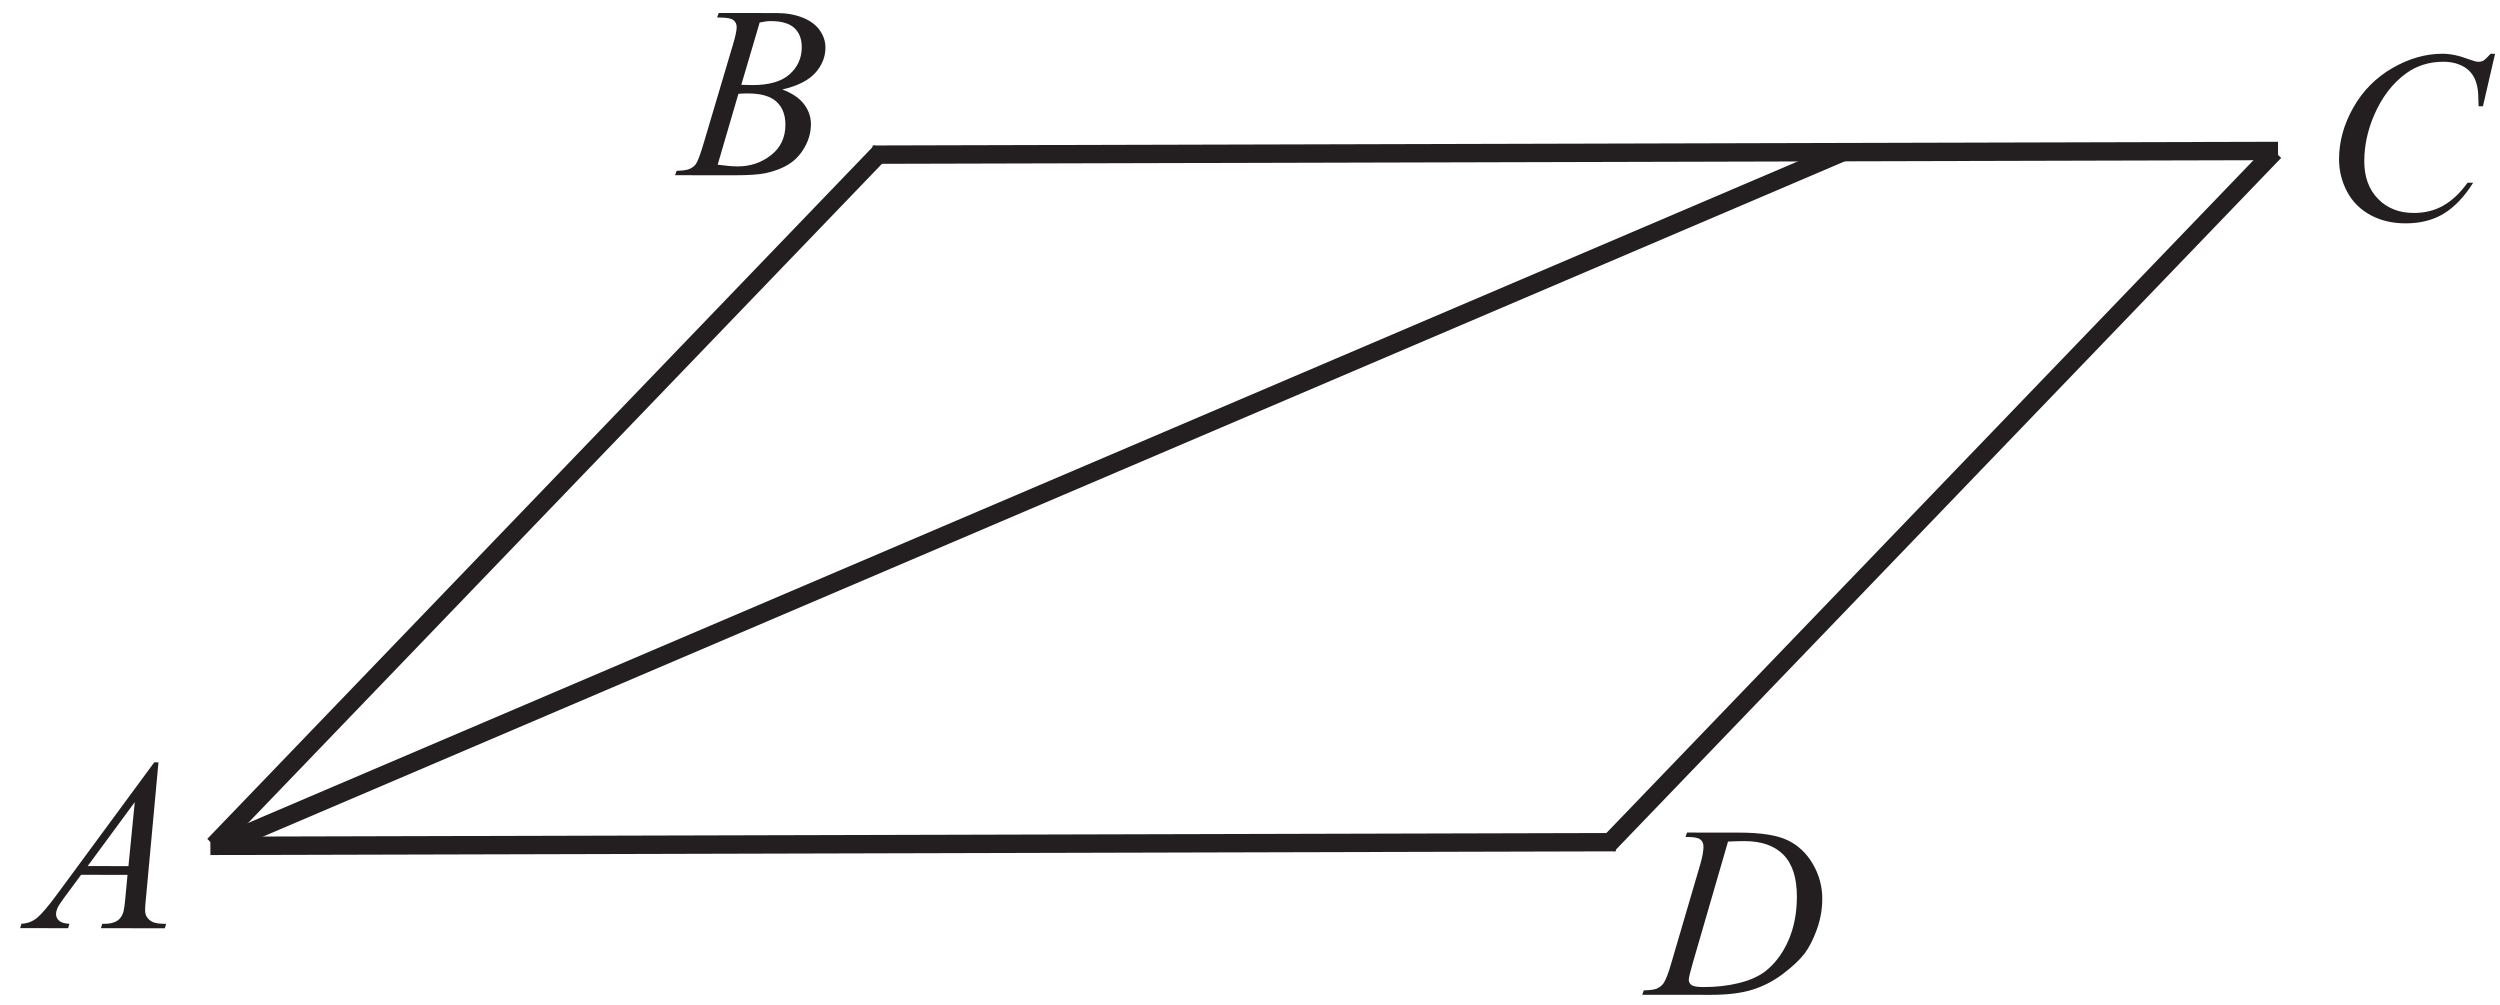 <?xml version="1.0" encoding="UTF-8" standalone="no"?>
<svg
   xmlns:dc="http://purl.org/dc/elements/1.1/"
   xmlns:cc="http://creativecommons.org/ns#"
   xmlns:rdf="http://www.w3.org/1999/02/22-rdf-syntax-ns#"
   xmlns:svg="http://www.w3.org/2000/svg"
   xmlns="http://www.w3.org/2000/svg"
   viewBox="0 0 136 54.667"
   height="54.667"
   width="136"
   xml:space="preserve"
   id="svg2"
   version="1.1"><defs
     id="defs6" /><g
     transform="matrix(1.333,0,0,-1.333,0,54.667)"
     id="g10"><g
       transform="scale(0.1)"
       id="g12"><path
         id="path14"
         style="fill:#231f20;fill-opacity:1;fill-rule:nonzero;stroke:none"
         d="m 1018.24,388.152 -4.95,-21.429 -1.77,0.004 -0.18,5.382 c -0.16,1.95 -0.54,3.68 -1.13,5.215 -0.58,1.535 -1.46,2.852 -2.63,3.989 -1.17,1.113 -2.65,2 -4.45,2.636 -1.78,0.633 -3.763,0.953 -5.946,0.953 -5.832,0.004 -10.918,-1.593 -15.286,-4.773 -5.57,-4.059 -9.941,-9.809 -13.097,-17.219 -2.602,-6.117 -3.926,-12.316 -3.93,-18.597 -0.008,-6.418 1.871,-11.54 5.602,-15.372 3.746,-3.824 8.613,-5.742 14.597,-5.746 4.532,-0.004 8.567,1.012 12.086,3.024 3.534,2.015 6.824,5.109 9.854,9.308 h 2.29 c -3.57,-5.699 -7.56,-9.879 -11.913,-12.558 -4.367,-2.68 -9.606,-4.028 -15.688,-4.02 -5.398,0.004 -10.179,1.141 -14.347,3.41 -4.164,2.27 -7.344,5.438 -9.508,9.555 -2.18,4.106 -3.278,8.504 -3.274,13.238 0.004,7.215 1.961,14.246 5.832,21.078 3.871,6.829 9.196,12.208 15.946,16.102 6.769,3.898 13.57,5.844 20.457,5.836 3.215,-0.004 6.835,-0.754 10.825,-2.289 1.76,-0.652 3.04,-0.988 3.8,-0.988 0.78,0 1.47,0.164 2.07,0.48 0.59,0.336 1.55,1.266 2.92,2.781 h 1.82" /><path
         id="path16"
         style="fill:#231f20;fill-opacity:1;fill-rule:nonzero;stroke:none"
         d="m 292.641,402.984 0.687,1.817 23.633,-0.02 c 3.965,-0.004 7.496,-0.625 10.613,-1.875 3.102,-1.238 5.434,-2.953 6.981,-5.172 1.547,-2.218 2.312,-4.566 2.312,-7.035 -0.004,-3.816 -1.39,-7.25 -4.14,-10.332 -2.754,-3.062 -7.239,-5.34 -13.457,-6.789 4.015,-1.5 6.949,-3.488 8.847,-5.973 1.879,-2.468 2.824,-5.183 2.824,-8.152 -0.003,-3.281 -0.851,-6.43 -2.554,-9.43 -1.688,-2.98 -3.871,-5.312 -6.524,-6.96 -2.652,-1.665 -5.851,-2.879 -9.605,-3.661 -2.668,-0.547 -6.832,-0.828 -12.5,-0.824 l -24.266,0.02 0.637,1.8 c 2.551,0.067 4.266,0.313 5.184,0.731 1.3,0.562 2.23,1.293 2.785,2.195 0.785,1.235 1.816,4.063 3.121,8.496 l 11.898,40.075 c 1.02,3.382 1.52,5.765 1.52,7.132 0.004,1.2 -0.446,2.149 -1.328,2.852 -0.899,0.699 -2.598,1.051 -5.118,1.051 -0.546,0 -1.062,0.019 -1.55,0.054 z m 9.882,-27.492 c 2.114,-0.066 3.649,-0.101 4.598,-0.105 6.77,-0.004 11.801,1.461 15.121,4.406 3.301,2.949 4.957,6.629 4.957,11.062 0.004,3.352 -1.011,5.969 -3.027,7.836 -2.016,1.868 -5.231,2.805 -9.664,2.809 -1.164,0 -2.664,-0.18 -4.481,-0.578 z m -9.644,-32.609 c 3.519,-0.469 6.266,-0.688 8.25,-0.688 5.082,-0.004 9.582,1.524 13.504,4.571 3.937,3.066 5.89,7.214 5.894,12.445 0.004,4 -1.195,7.133 -3.629,9.387 -2.414,2.254 -6.328,3.371 -11.726,3.375 -1.055,0.004 -2.32,-0.047 -3.82,-0.145 l -8.473,-28.945" /><path
         id="path18"
         style="fill:#231f20;fill-opacity:1;fill-rule:nonzero;stroke:none"
         d="M 64.672,99 59.598,43.938 c -0.27,-2.586 -0.387,-4.269 -0.387,-5.086 0,-1.297 0.231,-2.297 0.731,-2.981 0.613,-0.934 1.449,-1.637 2.5,-2.106 1.066,-0.449 2.848,-0.684 5.348,-0.684 l -0.535,-1.801 -26.066,0.019 0.535,1.801 1.117,-0.004 c 2.117,0 3.852,0.465 5.184,1.363 0.934,0.637 1.668,1.649 2.203,3.082 0.348,1.02 0.703,3.383 1.023,7.133 l 0.789,8.402 -18.949,0.012 -6.742,-9.125 c -1.531,-2.051 -2.488,-3.535 -2.887,-4.414 -0.383,-0.902 -0.586,-1.734 -0.586,-2.519 0,-1.051 0.414,-1.934 1.266,-2.684 0.848,-0.75 2.25,-1.168 4.199,-1.238 L 27.805,31.312 8.223,31.328 8.754,33.125 c 2.418,0.098 4.539,0.914 6.387,2.414 1.836,1.516 4.57,4.746 8.227,9.695 L 62.957,99 Z M 54.996,82.754 35.773,56.656 52.422,56.641 Z" /><path
         id="path20"
         style="fill:none;stroke:#231f20;stroke-width:7.501;stroke-linecap:butt;stroke-linejoin:miter;stroke-miterlimit:2.613;stroke-dasharray:none;stroke-opacity:1"
         d="M 85.856,64.906 659.414,66.418" /><path
         id="path22"
         style="fill:#231f20;fill-opacity:1;fill-rule:nonzero;stroke:none"
         d="m 687.879,68.519 0.586,1.816 21.148,-0.019 c 8.953,-0.004 15.586,-1.043 19.883,-3.098 4.317,-2.051 7.762,-5.289 10.324,-9.691 2.567,-4.418 3.86,-9.152 3.856,-14.199 -0.004,-4.32 -0.754,-8.535 -2.242,-12.617 -1.489,-4.082 -3.157,-7.348 -5.039,-9.812 -1.872,-2.449 -4.739,-5.164 -8.625,-8.129 C 723.902,9.824 719.699,7.625 715.184,6.215 710.645,4.801 704.996,4.105 698.23,4.109 l -28.031,0.023 0.633,1.801 c 2.582,0.066 4.301,0.297 5.184,0.676 1.3,0.566 2.265,1.316 2.886,2.25 0.934,1.367 2,4.113 3.172,8.246 l 11.746,40.043 c 0.922,3.148 1.371,5.629 1.371,7.414 0.004,1.266 -0.414,2.25 -1.261,2.934 -0.848,0.684 -2.5,1.02 -4.981,1.02 z m 17.332,-1.867 -14.387,-49.555 c -1.086,-3.695 -1.621,-5.996 -1.625,-6.879 0,-0.516 0.168,-1.02 0.52,-1.52 0.332,-0.484 0.797,-0.797 1.383,-0.965 0.847,-0.301 2.214,-0.453 4.097,-0.453 5.117,-0.004 9.867,0.523 14.235,1.59 4.386,1.043 7.968,2.609 10.773,4.691 3.984,3.027 7.152,7.191 9.539,12.488 2.371,5.316 3.559,11.348 3.567,18.117 0.003,7.648 -1.809,13.348 -5.454,17.066 -3.632,3.738 -8.964,5.609 -15.964,5.617 -1.715,0 -3.95,-0.066 -6.684,-0.199" /><path
         id="path24"
         style="fill:none;stroke:#231f20;stroke-width:7.501;stroke-linecap:butt;stroke-linejoin:miter;stroke-miterlimit:2.613;stroke-dasharray:none;stroke-opacity:1"
         d="M 88.934,64.918 752.172,348.055" /><path
         id="path26"
         style="fill:none;stroke:#231f20;stroke-width:7.501;stroke-linecap:butt;stroke-linejoin:miter;stroke-miterlimit:2.613;stroke-dasharray:none;stroke-opacity:1"
         d="M 87.281,65.141 359.559,348.273" /><path
         id="path28"
         style="fill:none;stroke:#231f20;stroke-width:7.501;stroke-linecap:butt;stroke-linejoin:miter;stroke-miterlimit:2.613;stroke-dasharray:none;stroke-opacity:1"
         d="M 929.668,348.496 356.109,346.988" /><path
         id="path30"
         style="fill:none;stroke:#231f20;stroke-width:7.501;stroke-linecap:butt;stroke-linejoin:miter;stroke-miterlimit:2.613;stroke-dasharray:none;stroke-opacity:1"
         d="M 928.246,348.262 655.961,65.141" /></g></g></svg>